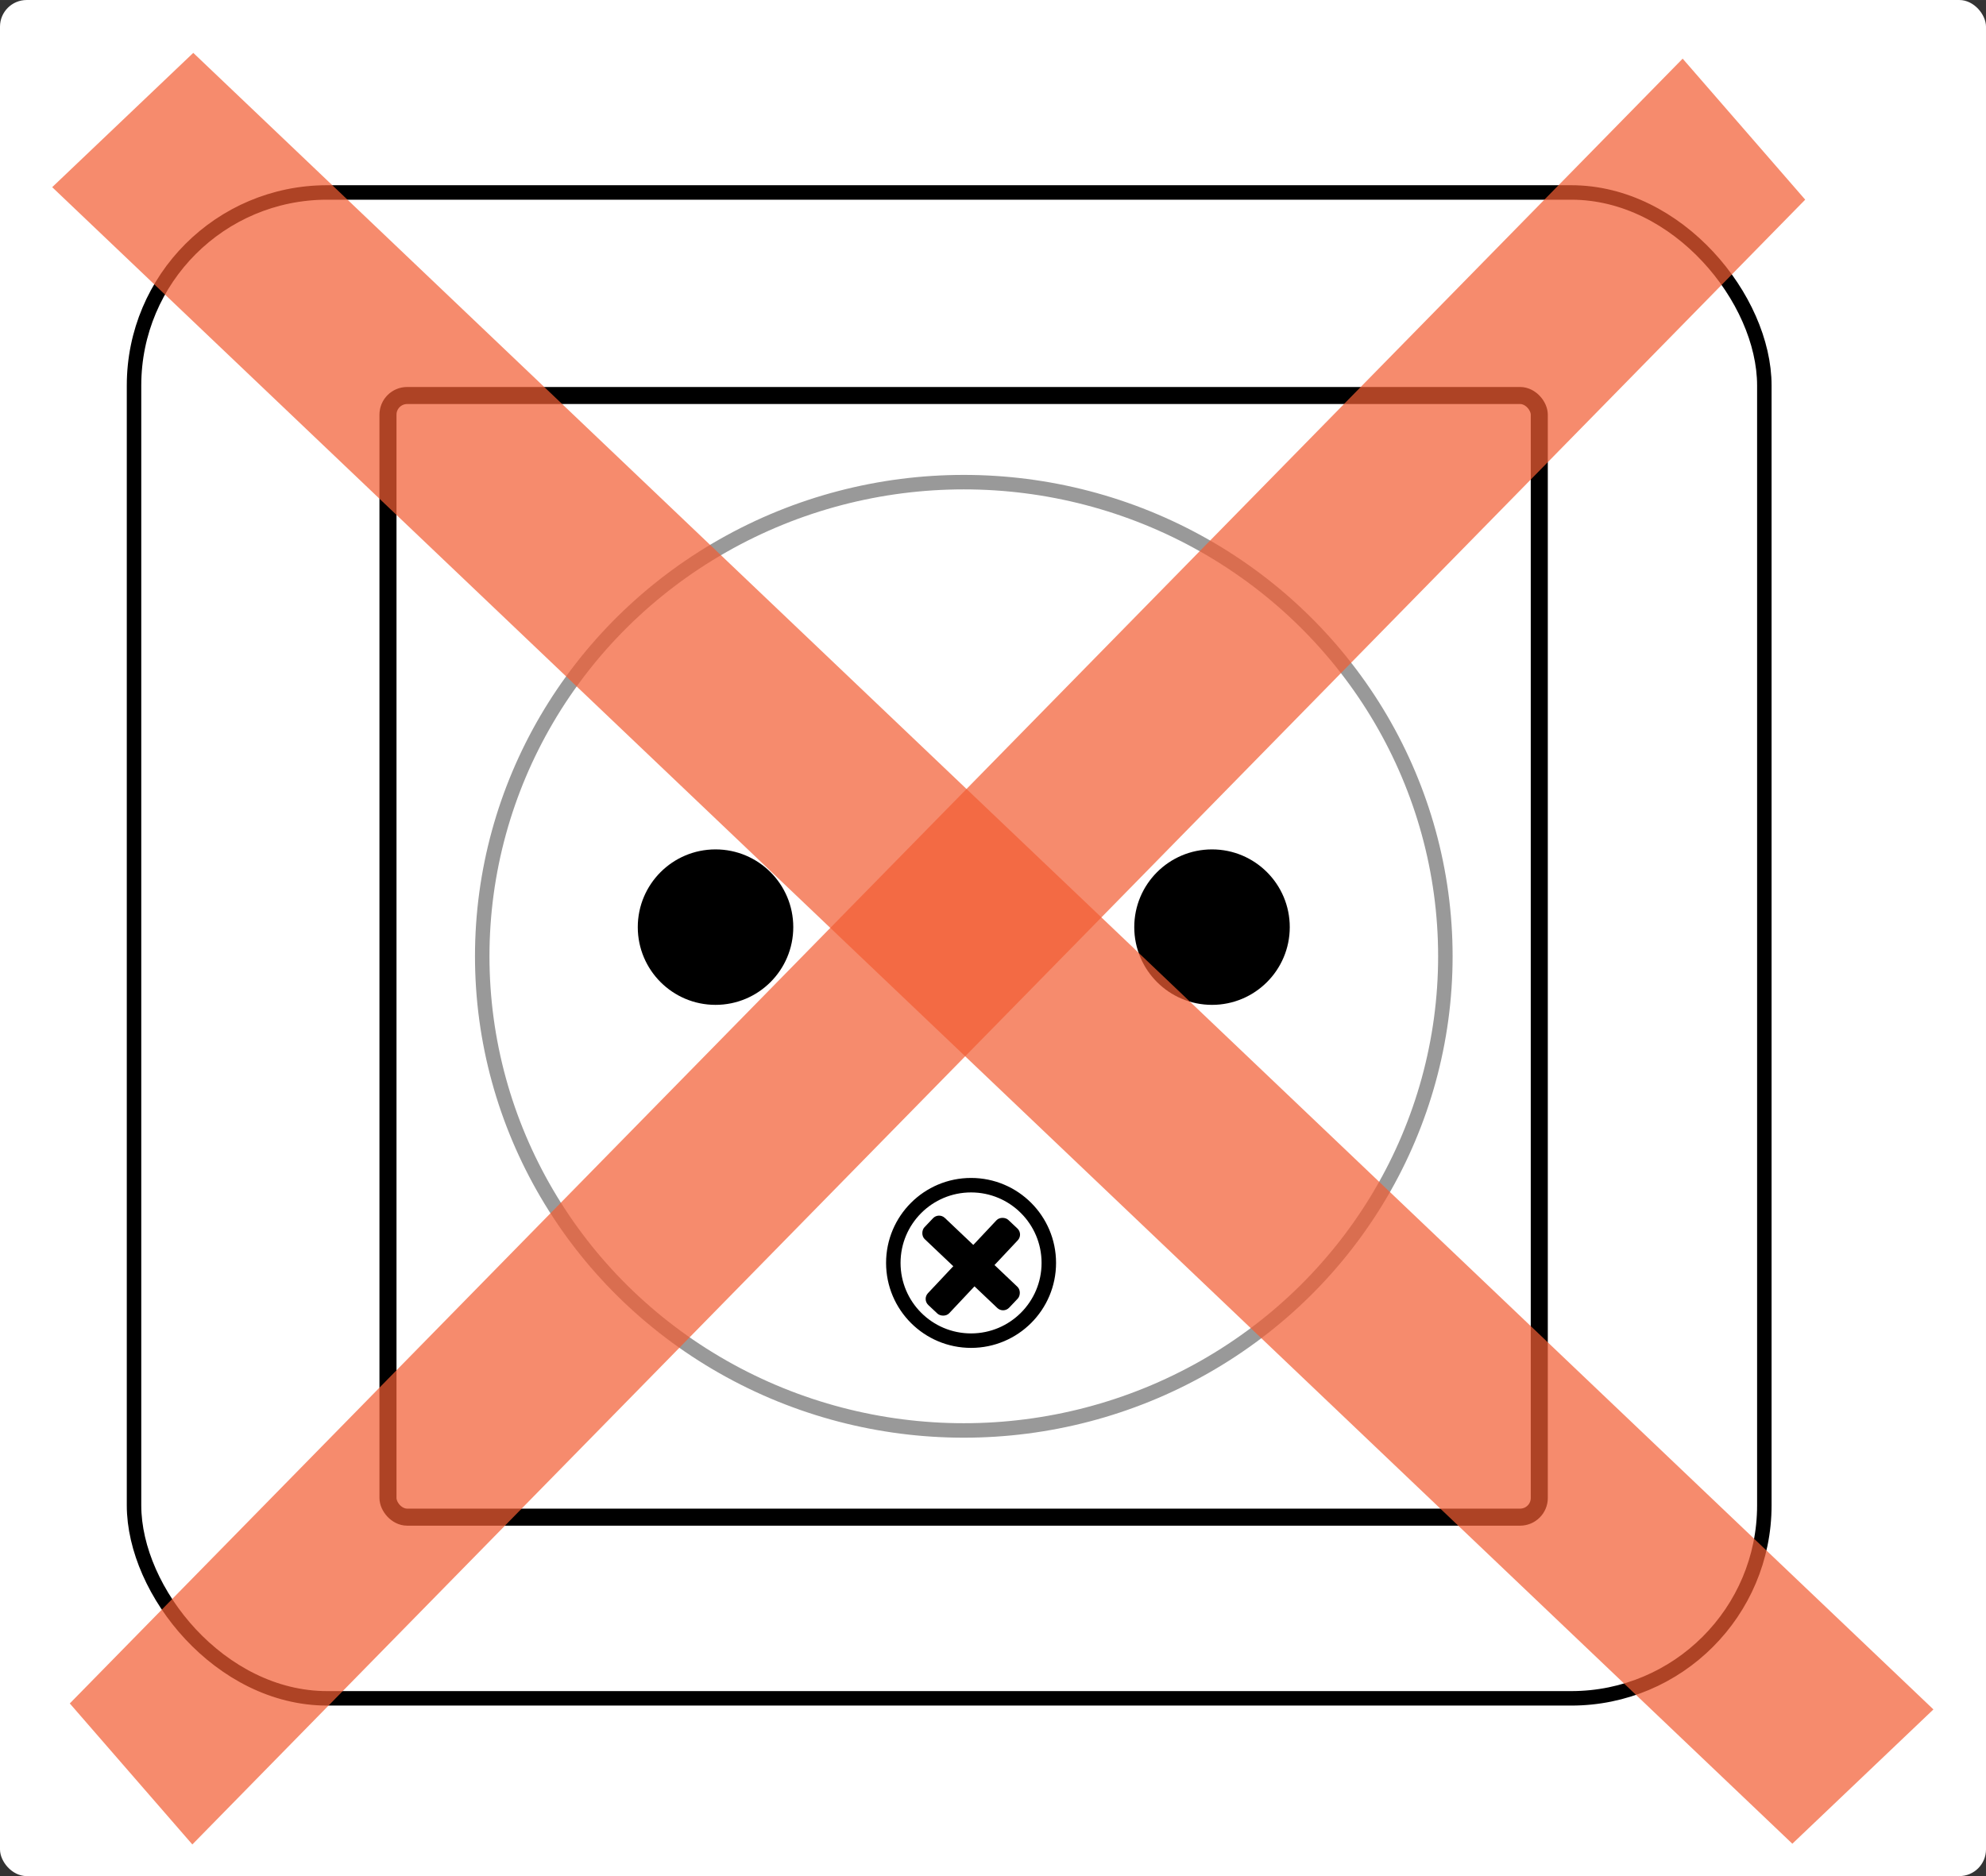 <svg xmlns="http://www.w3.org/2000/svg" width="137.381" height="129.805" viewBox="0 0 36.349 34.344"><rect x="0" y="0" width="36.349" height="34.344" fill="#333333" stroke="none"/><g transform="translate(-15.502 -15.635)"><rect style="fill:#fff;fill-opacity:1;stroke-width:.704;stroke-linejoin:round" width="36.349" height="34.344" x="15.502" y="15.635" ry=".488"/><g transform="translate(-44.901 -1.47)"><rect style="fill:none;fill-opacity:1;stroke:#000;stroke-width:.265;stroke-linejoin:round;stroke-miterlimit:4;stroke-dasharray:none;stroke-opacity:1" width="29.839" height="27.567" x="62.856" y="20.628" ry="3.534"/><rect style="fill:none;fill-opacity:1;stroke:#000;stroke-width:.312;stroke-linejoin:round;stroke-miterlimit:4;stroke-dasharray:none;stroke-opacity:1" width="21.072" height="20.533" x="67.504" y="24.345" ry=".351"/><circle style="fill:#000;fill-opacity:1;stroke:none;stroke-width:.115;stroke-linejoin:round;stroke-miterlimit:4;stroke-dasharray:none;stroke-opacity:1" cx="73.499" cy="34.077" r="1.423"/><circle style="fill:#000;fill-opacity:1;stroke:none;stroke-width:.115;stroke-linejoin:round;stroke-miterlimit:4;stroke-dasharray:none;stroke-opacity:1" cx="82.586" cy="34.077" r="1.423"/><circle style="fill:none;fill-opacity:1;stroke:#000;stroke-width:.265;stroke-linejoin:round;stroke-miterlimit:4;stroke-dasharray:none;stroke-opacity:1" cx="78.176" cy="40.224" r="1.423"/><rect style="fill:#000;fill-opacity:1;stroke:none;stroke-width:.167;stroke-linejoin:round;stroke-miterlimit:4;stroke-dasharray:none;stroke-opacity:1" width="2.138" height=".535" x="83.33" y="-24.892" ry=".153" transform="rotate(43.493)"/><rect style="fill:#000;fill-opacity:1;stroke:none;stroke-width:.167;stroke-linejoin:round;stroke-miterlimit:4;stroke-dasharray:none;stroke-opacity:1" width="2.138" height=".535" x="23.125" y="84.319" ry=".153" transform="rotate(-46.78)"/><ellipse style="fill:none;fill-opacity:1;stroke:#999;stroke-width:.265;stroke-linejoin:round;stroke-miterlimit:4;stroke-dasharray:none;stroke-opacity:1" cx="78.043" cy="34.611" rx="8.814" ry="8.68"/><rect style="fill:#f35e34;fill-opacity:.715;stroke:none;stroke-width:.417;stroke-linejoin:round;stroke-miterlimit:4;stroke-dasharray:none;stroke-opacity:1" width="3.566" height="43.986" x="27.48" y="57.26" ry="0" transform="scale(1.024 .975) rotate(-45)"/><rect style="fill:#f35e34;fill-opacity:.715;stroke:none;stroke-width:.4;stroke-linejoin:round;stroke-miterlimit:4;stroke-dasharray:none;stroke-opacity:1" width="3.419" height="42.171" x="78.085" y="-57.109" ry="0" transform="matrix(.656 .755 -.7 .714 0 0)"/></g></g></svg>